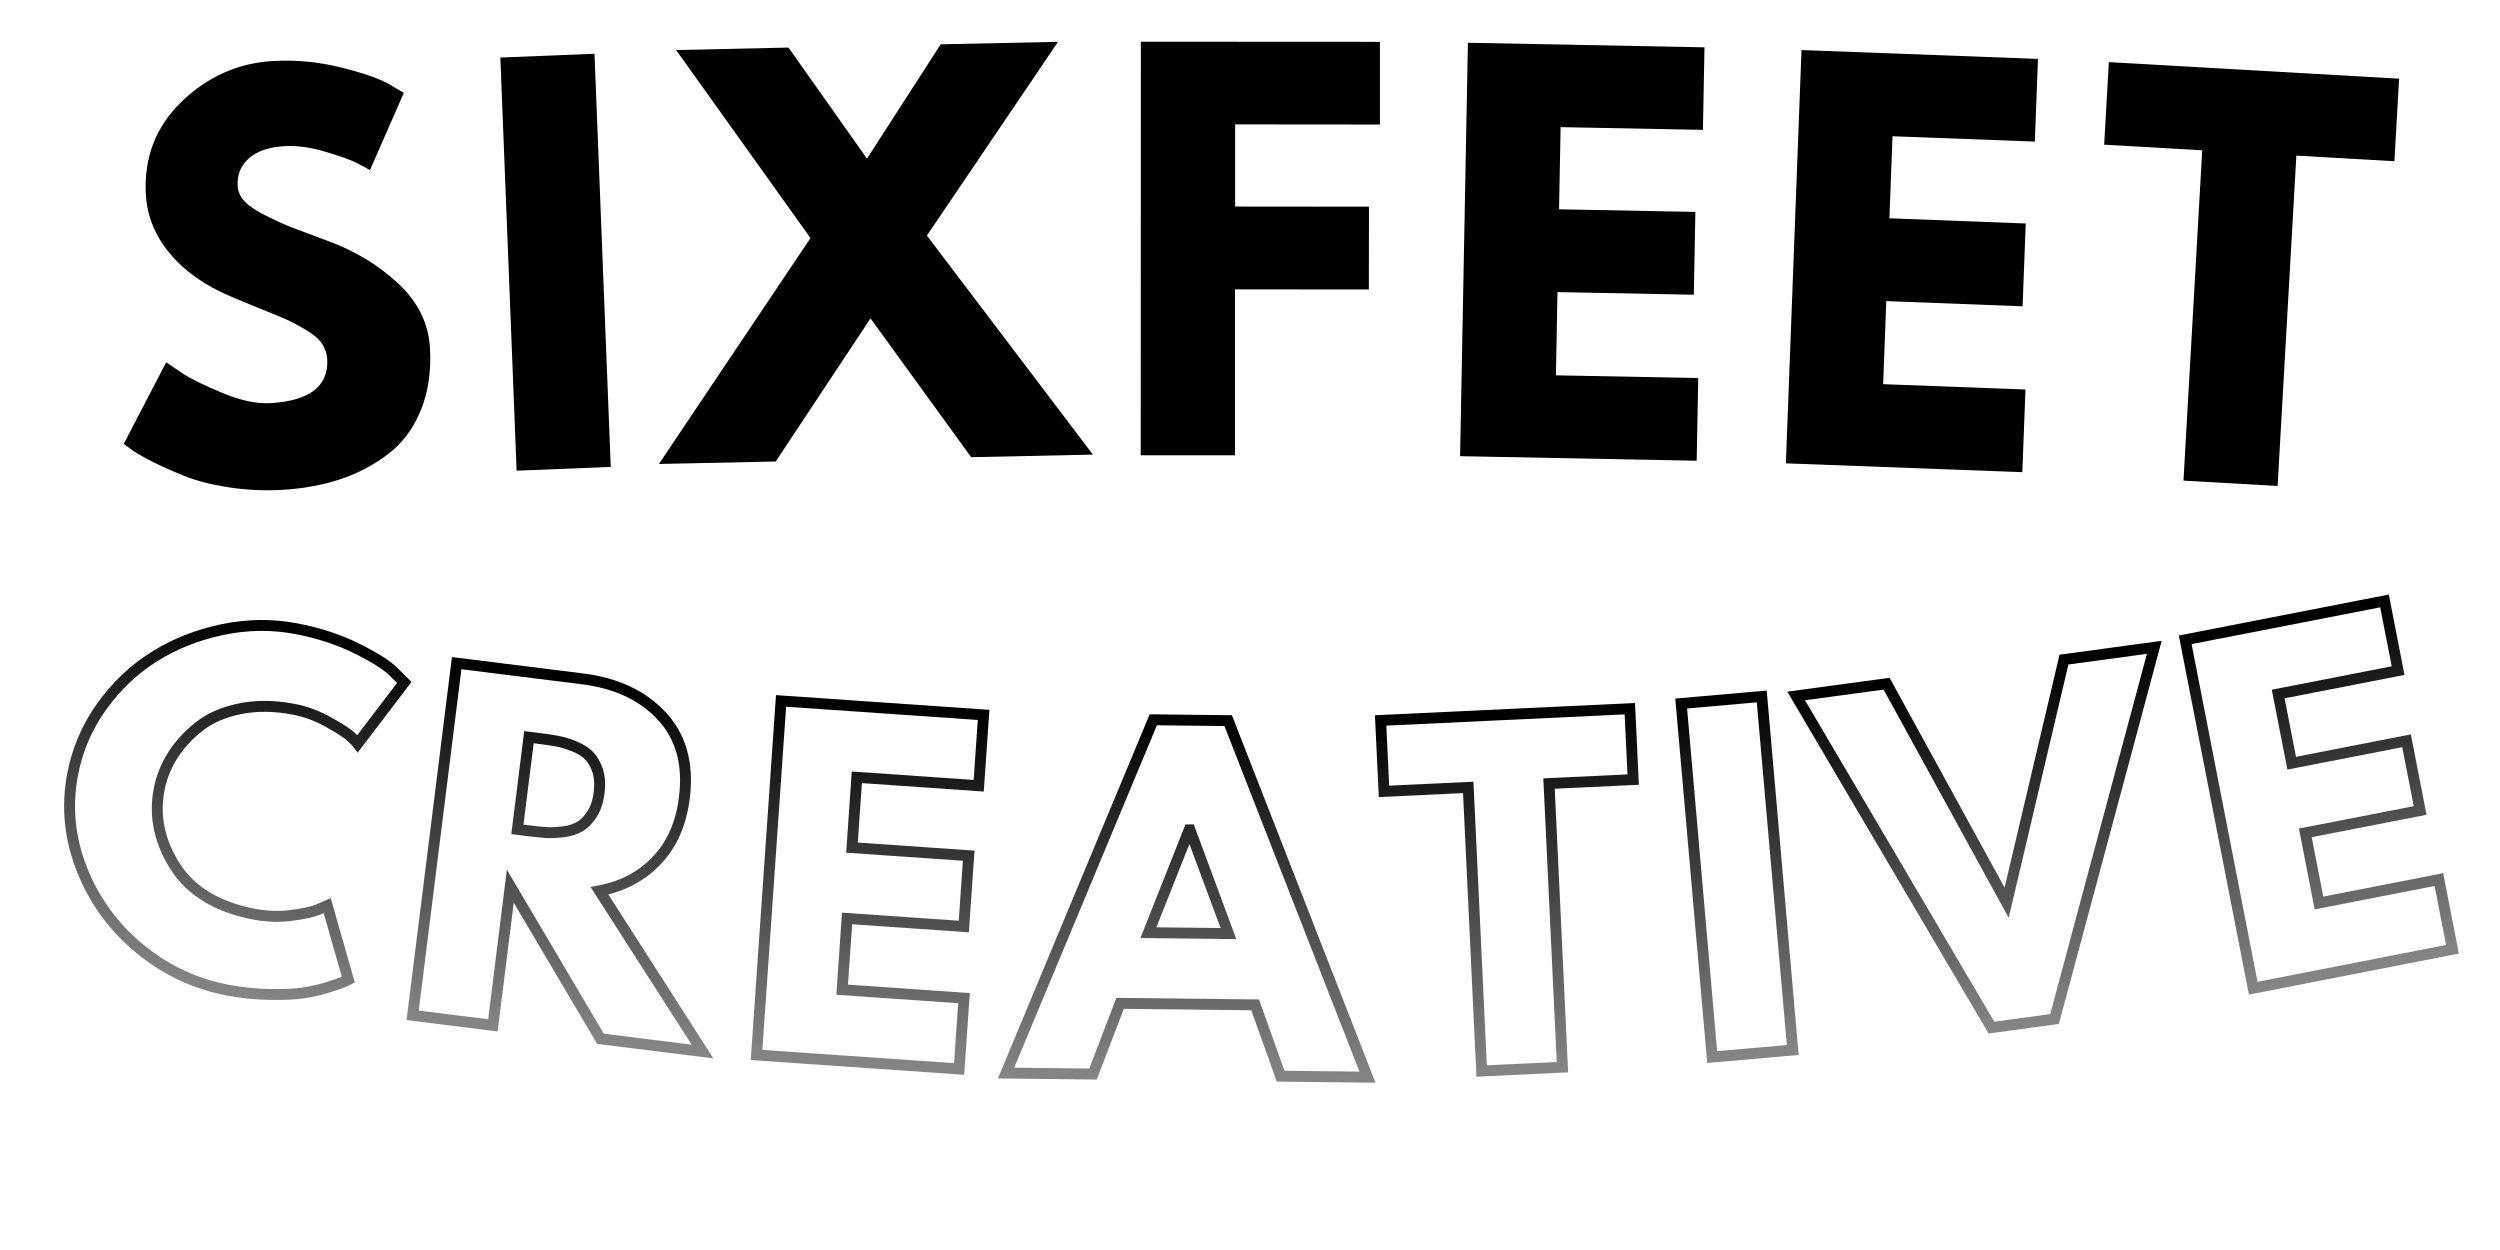 <svg width="592" height="296" viewBox="0 0 592 296" fill="none" xmlns="http://www.w3.org/2000/svg">
<path d="M64.759 14.441C70.039 14.155 75.25 14.641 80.392 15.89C85.548 17.146 89.395 18.449 91.923 19.805L95.623 21.995L87.607 40.279C86.867 39.847 85.834 39.292 84.523 38.614C83.228 37.935 80.8 37.064 77.247 35.993C73.708 34.906 70.432 34.444 67.411 34.605C63.711 34.814 60.889 35.769 58.962 37.473C57.028 39.161 56.133 41.35 56.28 44.041C56.357 45.382 56.904 46.592 57.914 47.679C58.939 48.773 60.635 49.914 63.002 51.101C65.36 52.273 67.442 53.213 69.23 53.907C71.018 54.586 73.762 55.618 77.462 56.99C83.937 59.334 89.526 62.695 94.236 67.073C98.961 71.451 101.489 76.57 101.821 82.428C102.129 88.024 101.389 92.965 99.601 97.259C97.828 101.56 95.253 104.99 91.862 107.557C88.485 110.132 84.708 112.113 80.515 113.508C76.322 114.888 71.727 115.72 66.732 116.005C62.454 116.237 58.238 116.029 54.091 115.389C49.936 114.734 46.429 113.832 43.577 112.675C40.74 111.527 38.188 110.386 35.93 109.253C33.664 108.104 31.991 107.118 30.904 106.293L29.301 105.121L39.352 85.789C40.355 86.49 41.727 87.415 43.453 88.564C45.18 89.697 48.209 91.177 52.549 93.004C56.881 94.815 60.674 95.64 63.927 95.471C73.315 94.939 77.84 91.462 77.493 85.049C77.408 83.738 77 82.52 76.26 81.41C75.535 80.3 74.294 79.221 72.529 78.173C70.756 77.109 69.207 76.277 67.873 75.675C66.532 75.082 64.343 74.18 61.306 72.962C58.261 71.729 56.002 70.796 54.522 70.156C48.433 67.566 43.654 64.175 40.185 59.981C36.708 55.788 34.828 51.163 34.542 46.106C34.049 37.334 36.886 29.973 43.052 24.03C49.219 18.094 56.45 14.895 64.759 14.441Z" fill="black"/>
<path d="M140.774 12.73L144.628 110.564L122.336 111.459L118.481 13.624L140.774 12.73Z" fill="black"/>
<path d="M258.8 107.648L229.971 108.264L206.137 75.396L183.69 109.282L156.033 109.868L191.923 56.372L160.103 11.849L186.712 11.263L205.305 37.564L222.756 10.492L250.537 9.906L219.488 55.786L258.8 107.648Z" fill="black"/>
<path d="M326.764 9.909V29.488L292.478 29.457V48.913L324.174 48.944L324.144 68.554L292.447 68.523V107.805H270.124L270.154 9.878L326.764 9.909Z" fill="black"/>
<path d="M403.623 11.206L403.253 30.754L369.553 30.107L369.183 49.562L401.465 50.179L401.095 69.789L368.813 69.172L368.443 88.875L402.143 89.522L401.773 109.102L345.749 108.023L347.599 10.127L403.623 11.206Z" fill="black"/>
<path d="M482.59 13.949L481.85 33.529L448.149 32.264L447.409 51.689L479.692 52.923L478.952 72.533L446.669 71.299L445.929 90.971L479.63 92.235L478.89 111.814L422.897 109.718L426.597 11.853L482.59 13.949Z" fill="black"/>
<path d="M498.268 34.263L499.378 14.714L568.106 18.63L566.996 38.178L543.778 36.852L539.338 115.077L517.046 113.813L521.486 35.588L498.268 34.263Z" fill="black"/>
<path d="M60.31 216.504C63.178 217.044 66.045 217.136 68.912 216.781C71.78 216.411 73.931 215.949 75.349 215.386L77.477 214.446L82.479 231.967C82.179 232.113 81.762 232.314 81.223 232.568C80.691 232.799 79.488 233.216 77.623 233.809C75.757 234.387 73.8 234.827 71.734 235.135C69.668 235.436 67.016 235.551 63.771 235.482C60.541 235.428 57.258 235.089 53.912 234.457C46.235 233.015 39.32 229.762 33.146 224.698C26.979 219.641 22.416 213.413 19.456 206.028C16.496 198.621 15.74 191.074 17.19 183.404C18.284 177.585 20.558 172.243 24.027 167.379C27.511 162.499 31.666 158.545 36.483 155.523C41.309 152.486 46.674 150.351 52.571 149.11C58.475 147.861 64.295 147.776 70.038 148.856C75.38 149.865 80.182 151.43 84.437 153.542C88.715 155.67 91.66 157.535 93.279 159.162L95.73 161.598L84.699 176.097C84.322 175.604 83.705 174.987 82.865 174.255C82.047 173.515 80.321 172.412 77.692 170.955C75.072 169.483 72.32 168.473 69.452 167.934C64.904 167.078 60.695 167.047 56.818 167.834C52.941 168.62 49.727 170.023 47.167 172.042C44.616 174.039 42.519 176.32 40.893 178.88C39.282 181.446 38.203 184.16 37.663 187.027C36.483 193.302 37.771 199.376 41.525 205.242C45.294 211.1 51.553 214.854 60.31 216.504Z" stroke="url(#paint0_linear_17_2)" stroke-width="2.582"/>
<path d="M108.14 157.034L137.956 160.757C145.98 161.759 152.255 164.719 156.772 169.63C161.289 174.532 163.054 180.961 162.06 188.908C161.289 195.052 159.108 200 155.516 203.762C151.939 207.524 147.422 209.913 141.957 210.939L166.354 249.002L142.196 245.988L120.836 209.852L116.72 242.805L97.719 240.431L108.14 157.034ZM122.516 196.401L124.744 196.678C126.486 196.902 127.974 197.048 129.199 197.141C130.425 197.225 131.836 197.164 133.431 196.963C135.027 196.748 136.337 196.324 137.37 195.699C138.419 195.067 139.367 194.08 140.222 192.747C141.07 191.421 141.625 189.748 141.872 187.744C142.126 185.717 142.003 183.959 141.51 182.456C141.009 180.961 140.33 179.781 139.467 178.918C138.627 178.062 137.455 177.33 135.96 176.729C134.464 176.12 133.107 175.711 131.897 175.496C130.695 175.272 129.215 175.056 127.473 174.84L125.253 174.563L122.516 196.401Z" stroke="url(#paint1_linear_17_2)" stroke-width="2.582"/>
<path d="M232.915 169.29L231.759 186.064L202.899 184.067L201.75 200.717L229.392 202.629L228.228 219.402L200.586 217.491L199.422 234.364L228.275 236.361L227.118 253.134L179.149 249.819L184.954 165.976L232.915 169.29Z" stroke="url(#paint2_linear_17_2)" stroke-width="2.582"/>
<path d="M290.835 170.647L323.819 255.069L303.246 254.837L297.218 237.956L265.236 237.594L258.83 254.336L238.234 254.105L273.099 170.447L290.835 170.647ZM290.889 221.067L281.786 196.516L281.593 196.516L271.942 220.859L290.889 221.067Z" stroke="url(#paint3_linear_17_2)" stroke-width="2.582"/>
<path d="M327.728 187.397L326.934 170.601L385.941 167.818L386.735 184.607L366.809 185.547L369.985 252.71L350.853 253.612L347.677 186.457L327.728 187.397Z" stroke="url(#paint4_linear_17_2)" stroke-width="2.582"/>
<path d="M398.105 166.593L417.183 164.92L424.521 248.64L405.443 250.313L398.105 166.593Z" stroke="url(#paint5_linear_17_2)" stroke-width="2.582"/>
<path d="M471.58 243.337L425.33 164.804L446.744 161.898L475.172 213.76L488.747 156.194L510.138 153.288L486.519 241.309L471.58 243.337Z" stroke="url(#paint6_linear_17_2)" stroke-width="2.582"/>
<path d="M564.651 142.304L567.873 158.799L539.475 164.342L542.674 180.722L569.869 175.419L573.091 191.922L545.896 197.225L549.134 213.829L577.524 208.287L580.746 224.79L533.563 234.002L517.46 151.507L564.651 142.304Z" stroke="url(#paint7_linear_17_2)" stroke-width="2.582"/>
<defs>
<linearGradient id="paint0_linear_17_2" x1="61.226" y1="147.196" x2="45.105" y2="232.798" gradientUnits="userSpaceOnUse">
<stop/>
<stop offset="1" stop-color="#040404" stop-opacity="0.49"/>
</linearGradient>
<linearGradient id="paint1_linear_17_2" x1="142.456" y1="161.32" x2="132.036" y2="244.719" gradientUnits="userSpaceOnUse">
<stop/>
<stop offset="1" stop-color="#040404" stop-opacity="0.49"/>
</linearGradient>
<linearGradient id="paint2_linear_17_2" x1="208.934" y1="167.632" x2="203.134" y2="251.479" gradientUnits="userSpaceOnUse">
<stop/>
<stop offset="1" stop-color="#040404" stop-opacity="0.49"/>
</linearGradient>
<linearGradient id="paint3_linear_17_2" x1="281.971" y1="170.546" x2="281.027" y2="254.588" gradientUnits="userSpaceOnUse">
<stop/>
<stop offset="1" stop-color="#040404" stop-opacity="0.49"/>
</linearGradient>
<linearGradient id="paint4_linear_17_2" x1="356.437" y1="169.207" x2="360.404" y2="253.163" gradientUnits="userSpaceOnUse">
<stop/>
<stop offset="1" stop-color="#040404" stop-opacity="0.49"/>
</linearGradient>
<linearGradient id="paint5_linear_17_2" x1="407.642" y1="165.756" x2="414.984" y2="249.476" gradientUnits="userSpaceOnUse">
<stop/>
<stop offset="1" stop-color="#040404" stop-opacity="0.49"/>
</linearGradient>
<linearGradient id="paint6_linear_17_2" x1="467.734" y1="159.044" x2="479.039" y2="242.325" gradientUnits="userSpaceOnUse">
<stop/>
<stop offset="1" stop-color="#040404" stop-opacity="0.49"/>
</linearGradient>
<linearGradient id="paint7_linear_17_2" x1="541.056" y1="146.902" x2="557.158" y2="229.397" gradientUnits="userSpaceOnUse">
<stop/>
<stop offset="1" stop-color="#040404" stop-opacity="0.49"/>
</linearGradient>
</defs>
</svg>

